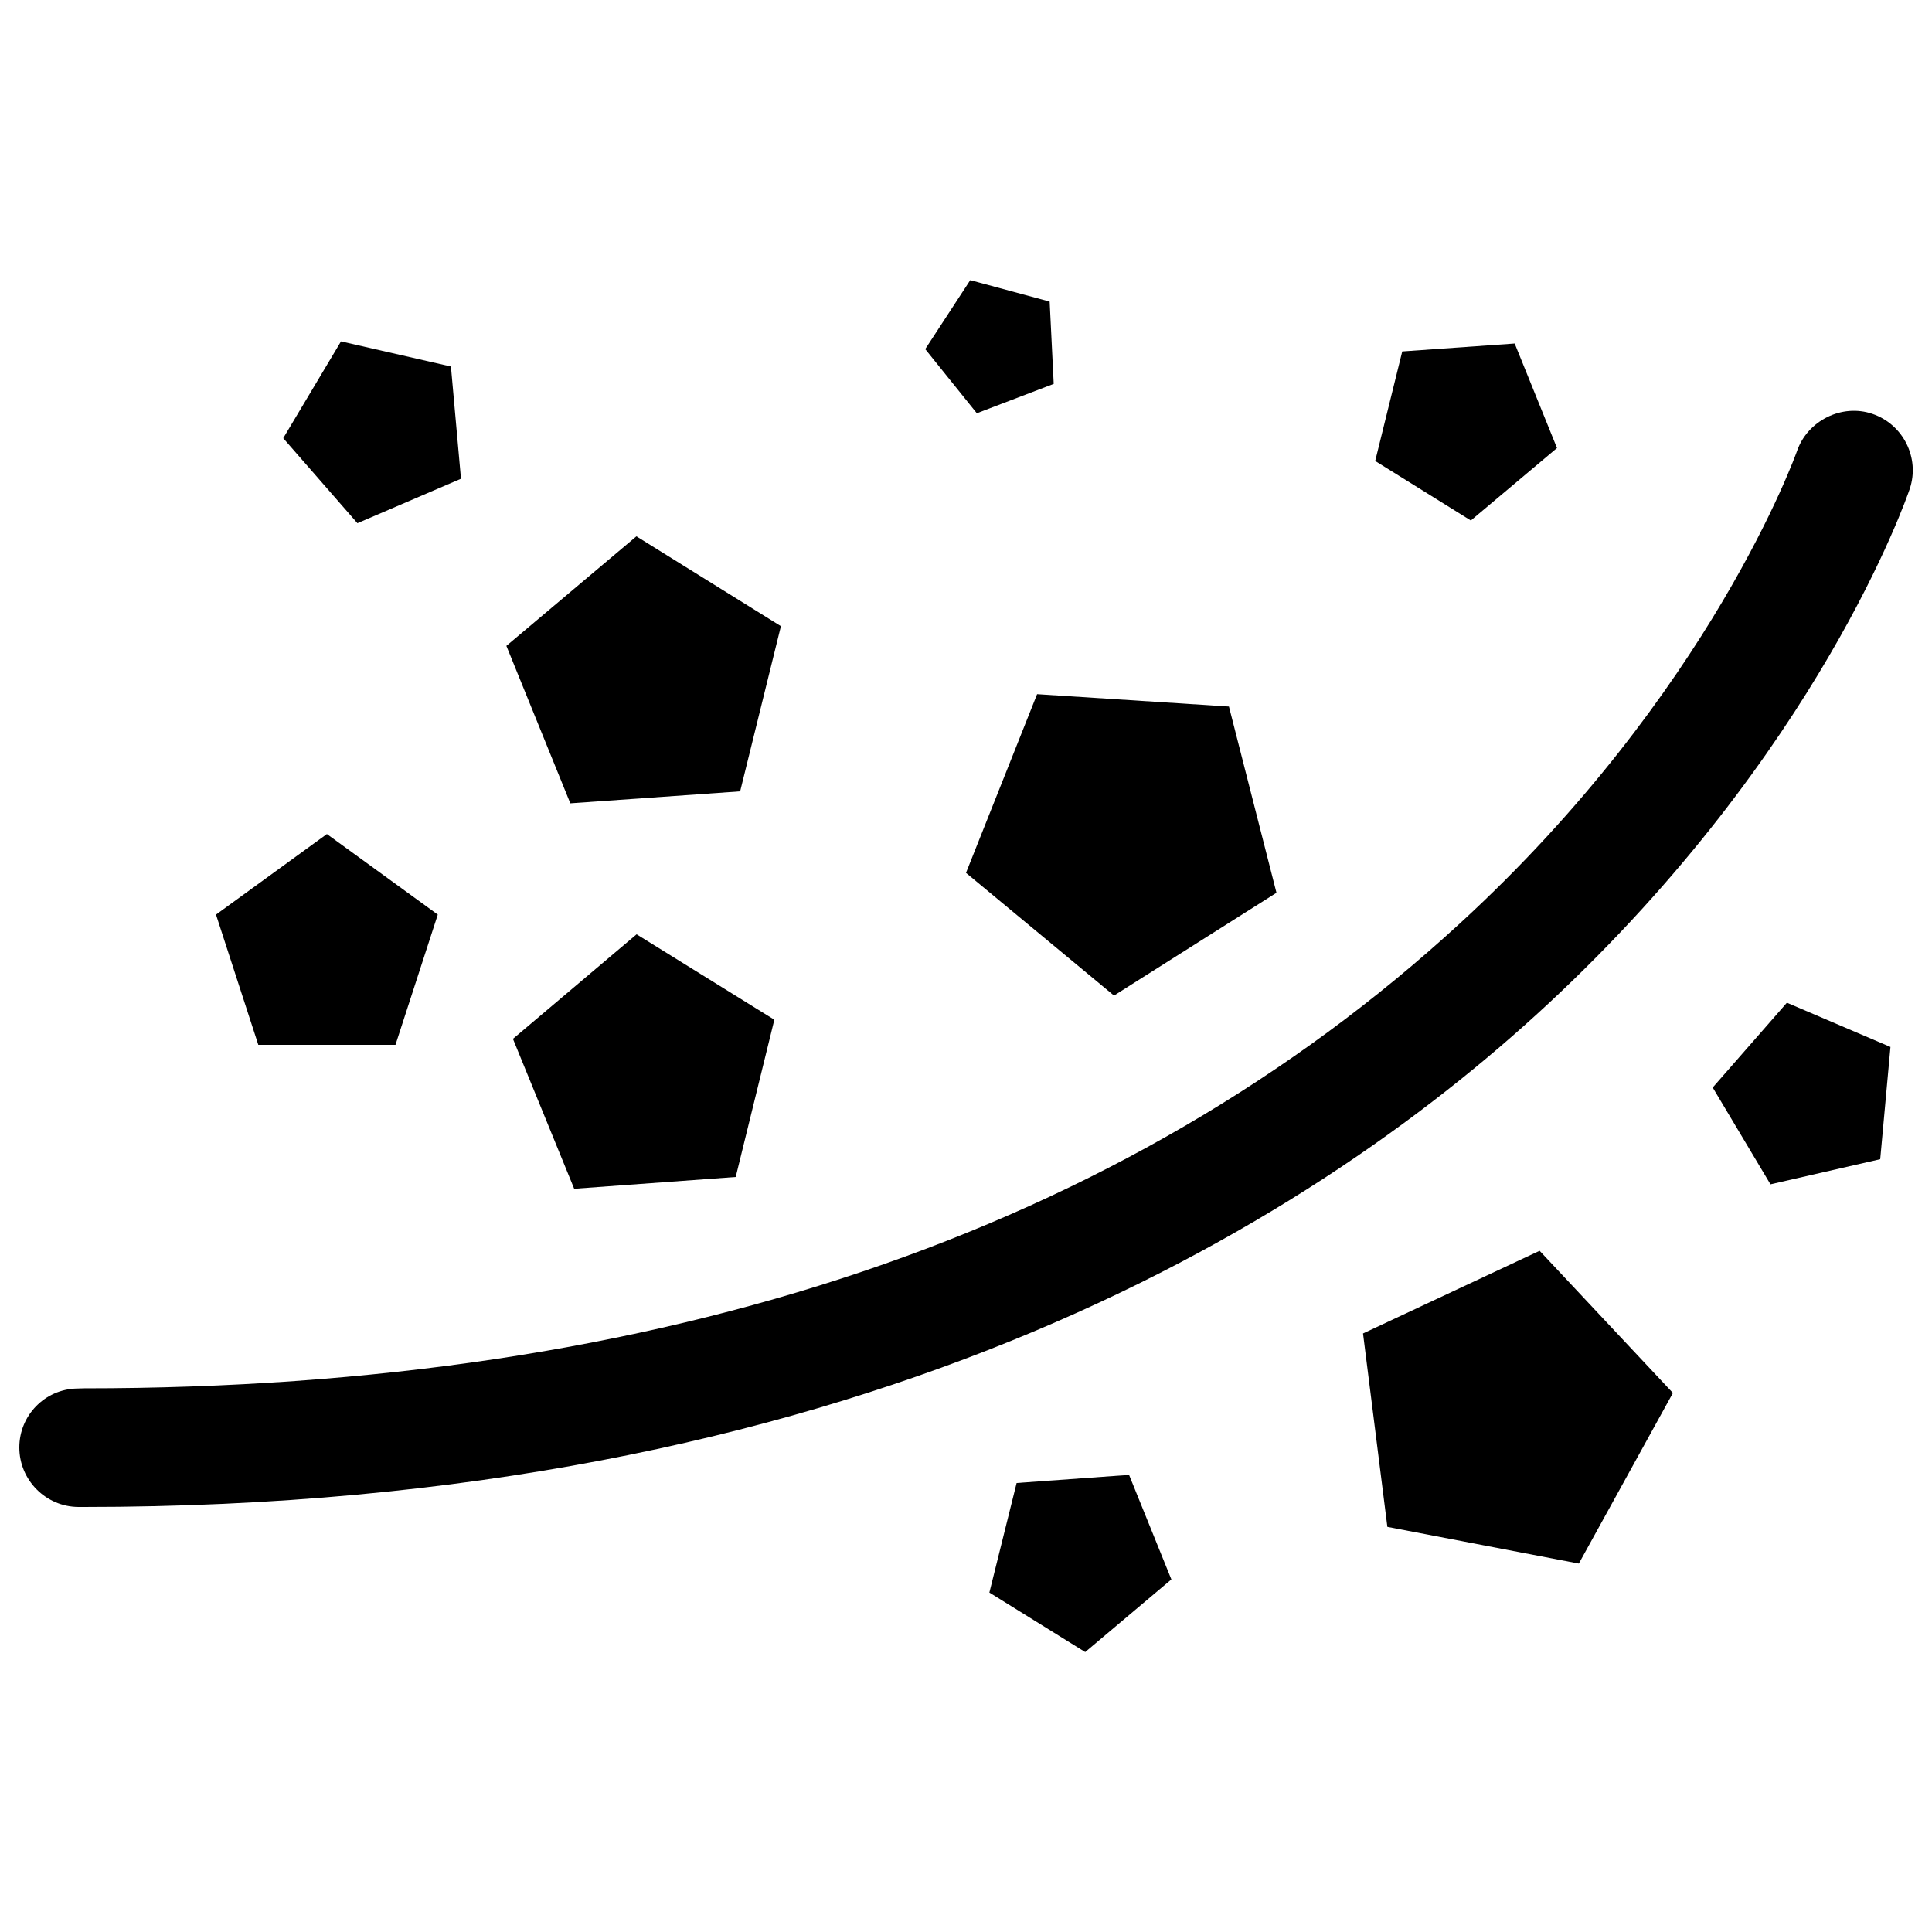 <?xml version="1.0" encoding="utf-8"?>
<!-- Svg Vector Icons : http://www.onlinewebfonts.com/icon -->
<!DOCTYPE svg PUBLIC "-//W3C//DTD SVG 1.1//EN" "http://www.w3.org/Graphics/SVG/1.1/DTD/svg11.dtd">
<svg version="1.1" xmlns="http://www.w3.org/2000/svg" xmlns:xlink="http://www.w3.org/1999/xlink" x="0px" y="0px" viewBox="0 0 1000 1000" enable-background="new 0 0 1000 1000" xml:space="preserve">
<g><path d="M545.4,198.7l-2.1-42.6L502.2,145l-23.3,35.7l26.7,33.2L545.4,198.7z"/><path d="M886.5,562.9l29.9,50.1l56.8-13l5.3-58.1L924.9,519L886.5,562.9z"/><path d="M705.5,690.2l12.6,100.1l99.1,19l48.7-88.3l-69-73.6L705.5,690.2z"/><path d="M969.1,214.2c-15.8-5.4-33.5,3.6-38.9,19.1c-0.5,1.3-44.3,125.1-174.5,244.6C581.9,637.6,342.2,718.6,43.5,718.6l-3.5,0.1l-0.3,0C23.2,719.1,10,732.6,10,749.2c0,16.9,13.7,30.7,30.6,30.8h2.8c395.3,0,630.5-141.8,758.3-260.8c139.8-130.1,184.9-260.7,186.8-266.2C993.8,237,985.1,219.6,969.1,214.2z"/><path d="M526.2,767.6l-14.1,56.7l49.6,30.8l44.6-37.6l-21.9-54.1L526.2,767.6z"/><path d="M265.5,537.7l31.7,77.6l83.6-6.1l20-81.4l-71.3-44.2L265.5,537.7z"/><path d="M204.7,540.8l21.9-67.4l-57.4-41.7l-57.4,41.7l21.9,67.4H204.7z"/><path d="M500,451.8l76.6,63.5l84.1-53.2l-24.6-96.4l-99.3-6.4L500,451.8z"/><path d="M383.1,409.6l21.1-85.5l-74.8-46.5l-67.3,56.7l33.1,81.5L383.1,409.6z"/><path d="M238.6,247.8l-5.2-58.1l-56.9-13l-29.9,50.1l38.4,44L238.6,247.8z"/><path d="M805.9,231.9l-21.9-54.1l-58.2,4.1l-14,56.7l49.5,30.8L805.9,231.9z"/></g>
</svg>